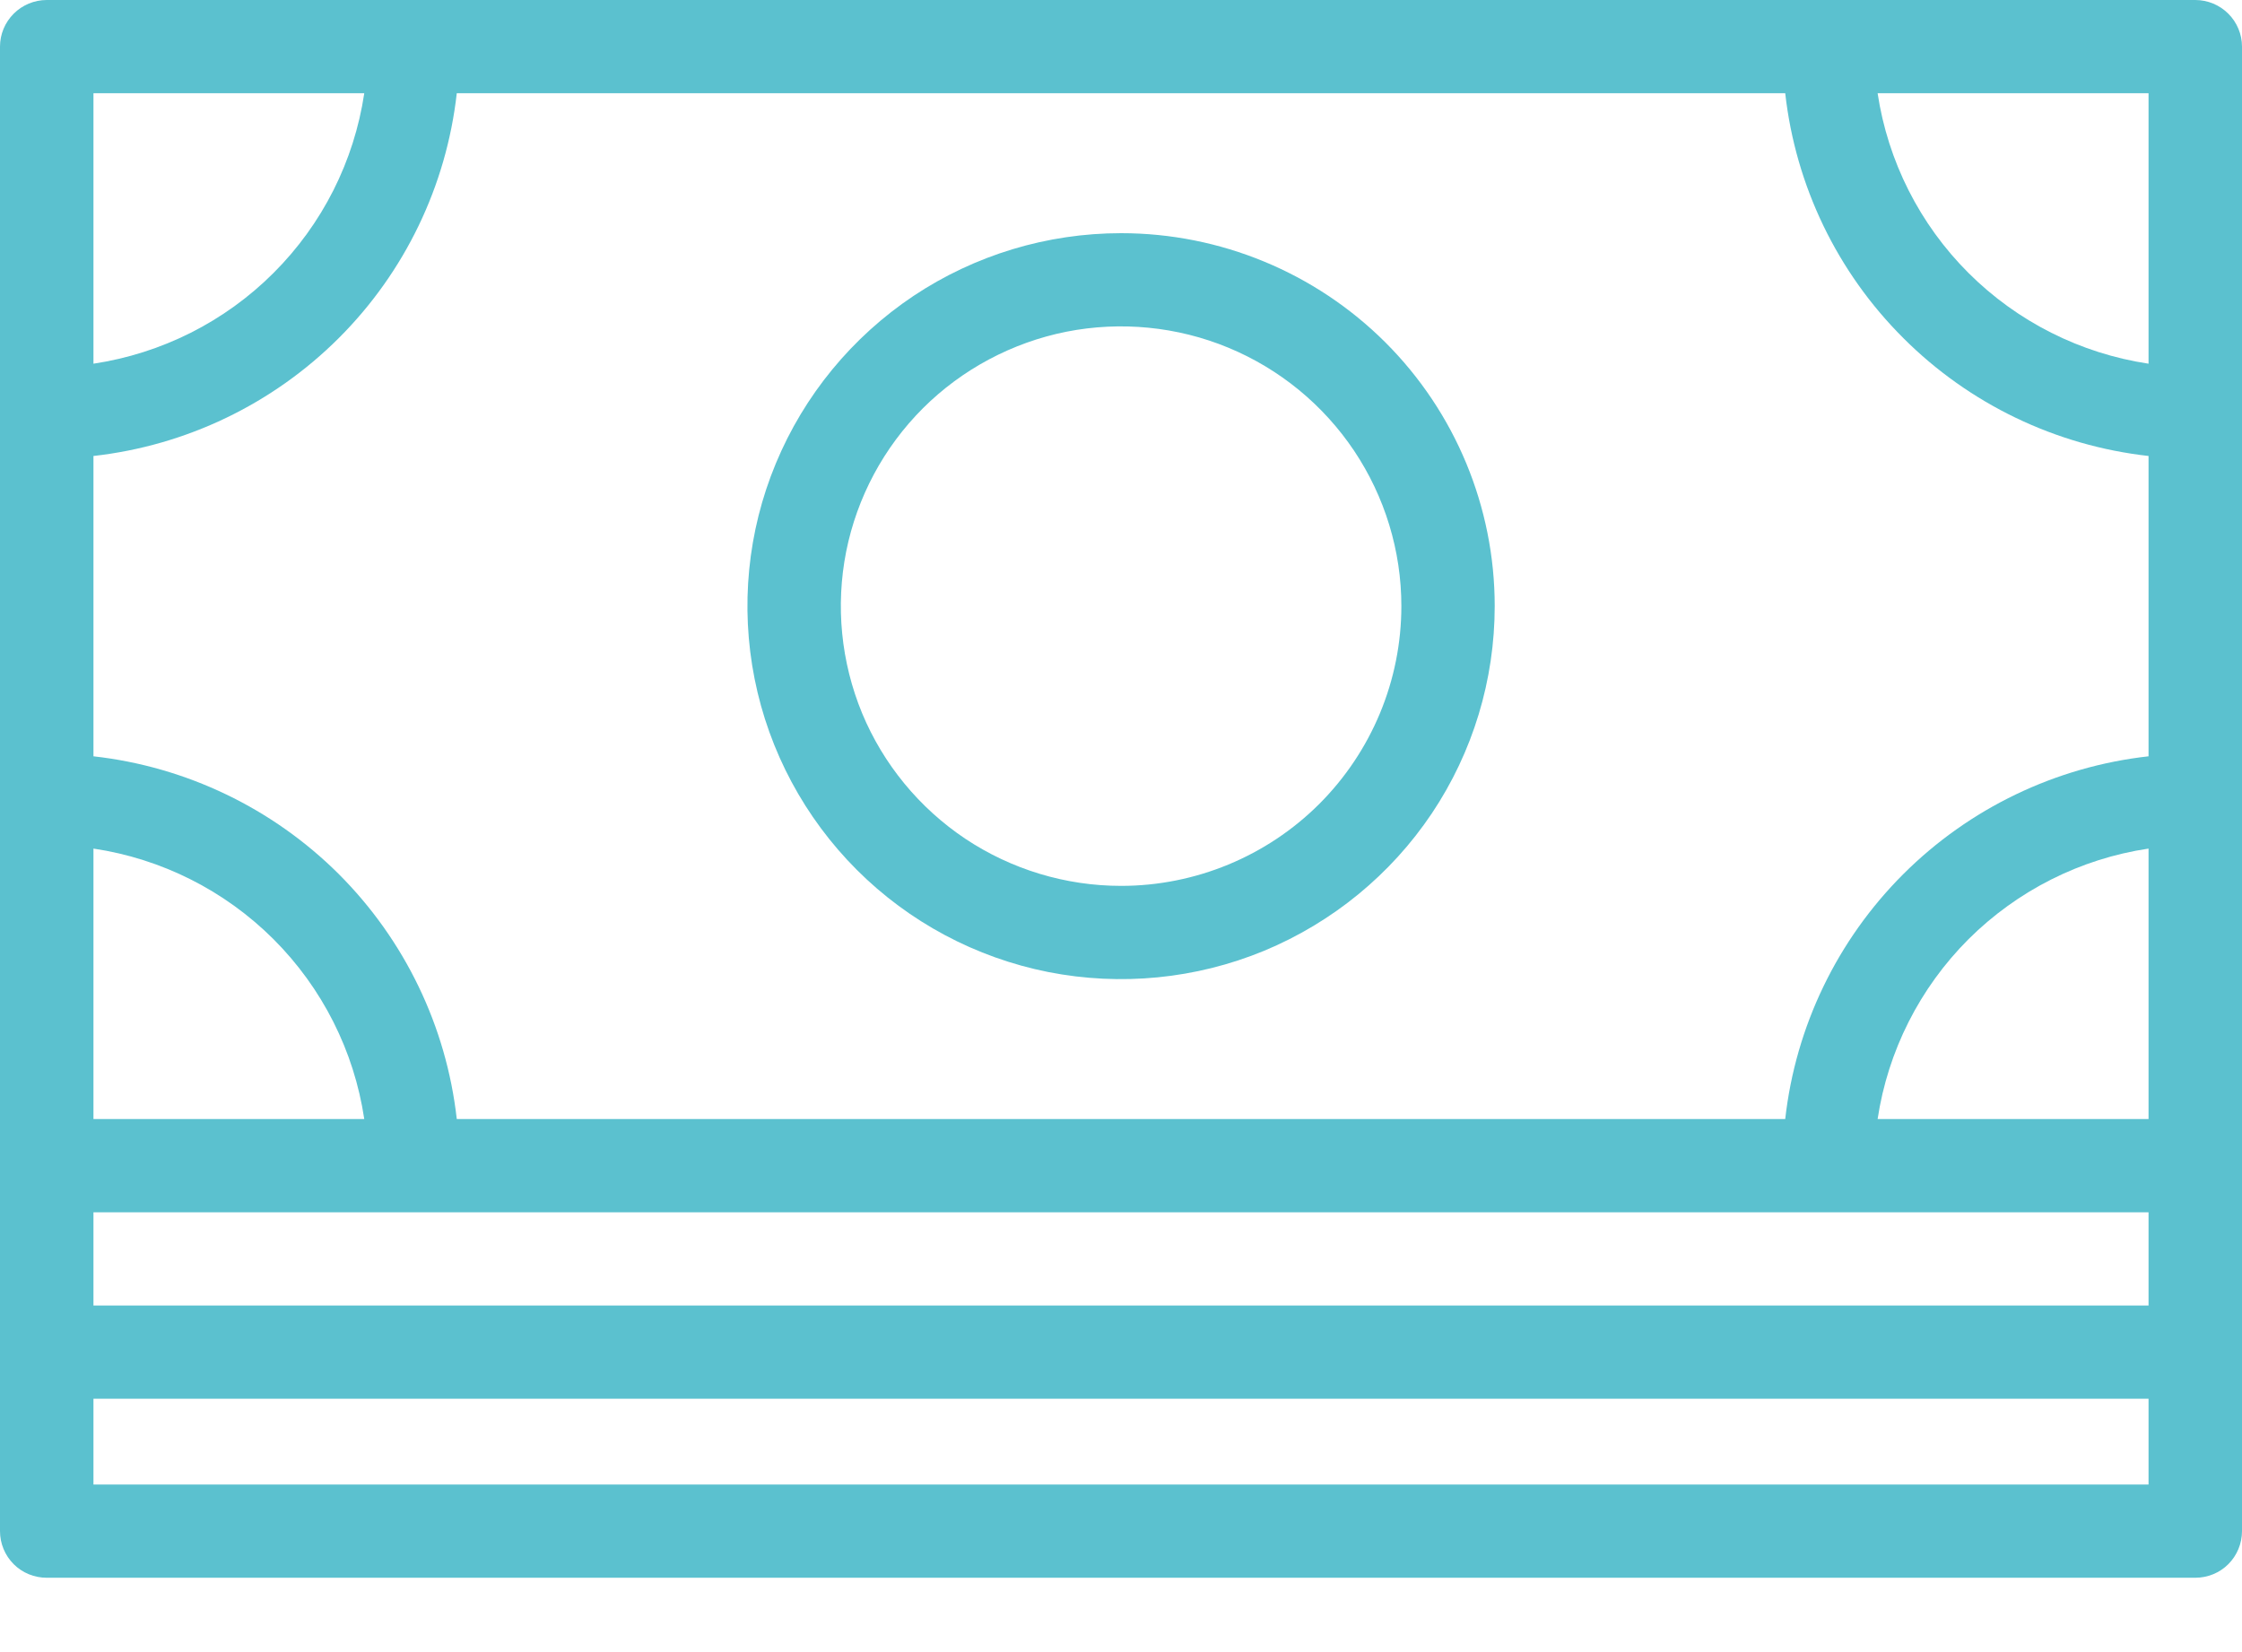 <svg width="19" height="14" viewBox="0 0 19 14" fill="none" xmlns="http://www.w3.org/2000/svg">
<path d="M9.501 1.976C8.874 1.976 8.262 2.161 7.741 2.508C7.221 2.856 6.815 3.349 6.575 3.927C6.335 4.504 6.273 5.14 6.395 5.753C6.517 6.366 6.819 6.929 7.261 7.371C7.704 7.814 8.269 8.115 8.883 8.237C9.497 8.358 10.134 8.296 10.713 8.057C11.291 7.817 11.786 7.412 12.134 6.893C12.482 6.373 12.667 5.762 12.667 5.136C12.667 4.298 12.334 3.494 11.74 2.901C11.146 2.309 10.341 1.976 9.501 1.976ZM9.501 7.507C9.031 7.507 8.572 7.368 8.181 7.108C7.791 6.847 7.486 6.477 7.306 6.044C7.127 5.61 7.08 5.134 7.171 4.674C7.263 4.214 7.489 3.792 7.821 3.46C8.153 3.129 8.577 2.903 9.037 2.811C9.498 2.72 9.976 2.767 10.409 2.946C10.844 3.126 11.214 3.43 11.475 3.819C11.736 4.209 11.876 4.668 11.876 5.136C11.876 5.765 11.625 6.368 11.18 6.813C10.735 7.257 10.13 7.507 9.501 7.507Z" fill="#5BC1CF"/>
<path d="M18.604 0H0.396C0.291 0 0.19 0.042 0.116 0.116C0.042 0.19 0 0.29 0 0.395L0 12.975C0 13.08 0.042 13.181 0.116 13.255C0.19 13.329 0.291 13.37 0.396 13.37H18.604C18.709 13.37 18.81 13.329 18.884 13.255C18.958 13.181 19 13.08 19 12.975V0.395C19 0.29 18.958 0.19 18.884 0.116C18.81 0.042 18.709 0 18.604 0V0ZM18.208 9.483H15.912C15.999 8.906 16.269 8.372 16.682 7.959C17.096 7.547 17.63 7.277 18.208 7.191V9.483ZM15.129 9.483H3.871C3.783 8.698 3.43 7.966 2.871 7.407C2.311 6.849 1.578 6.497 0.792 6.409V3.864C1.578 3.776 2.311 3.424 2.871 2.865C3.43 2.307 3.783 1.575 3.871 0.79H15.129C15.217 1.575 15.57 2.307 16.13 2.865C16.689 3.424 17.422 3.776 18.208 3.864V6.409C17.422 6.497 16.689 6.849 16.13 7.407C15.57 7.966 15.217 8.698 15.129 9.483ZM3.087 9.483H0.792V7.191C1.37 7.277 1.905 7.547 2.318 7.959C2.731 8.372 3.001 8.906 3.087 9.483ZM0.792 10.273H18.208V11.063H0.792V10.273ZM18.208 0.79V3.082C17.63 2.995 17.096 2.726 16.682 2.313C16.269 1.901 15.999 1.367 15.912 0.79H18.208ZM0.792 0.79H3.087C3.001 1.367 2.731 1.901 2.318 2.313C1.905 2.726 1.37 2.995 0.792 3.082V0.79ZM18.208 12.58H0.792V11.853H18.208V12.58Z" fill="#5BC1CF"/>
</svg>
